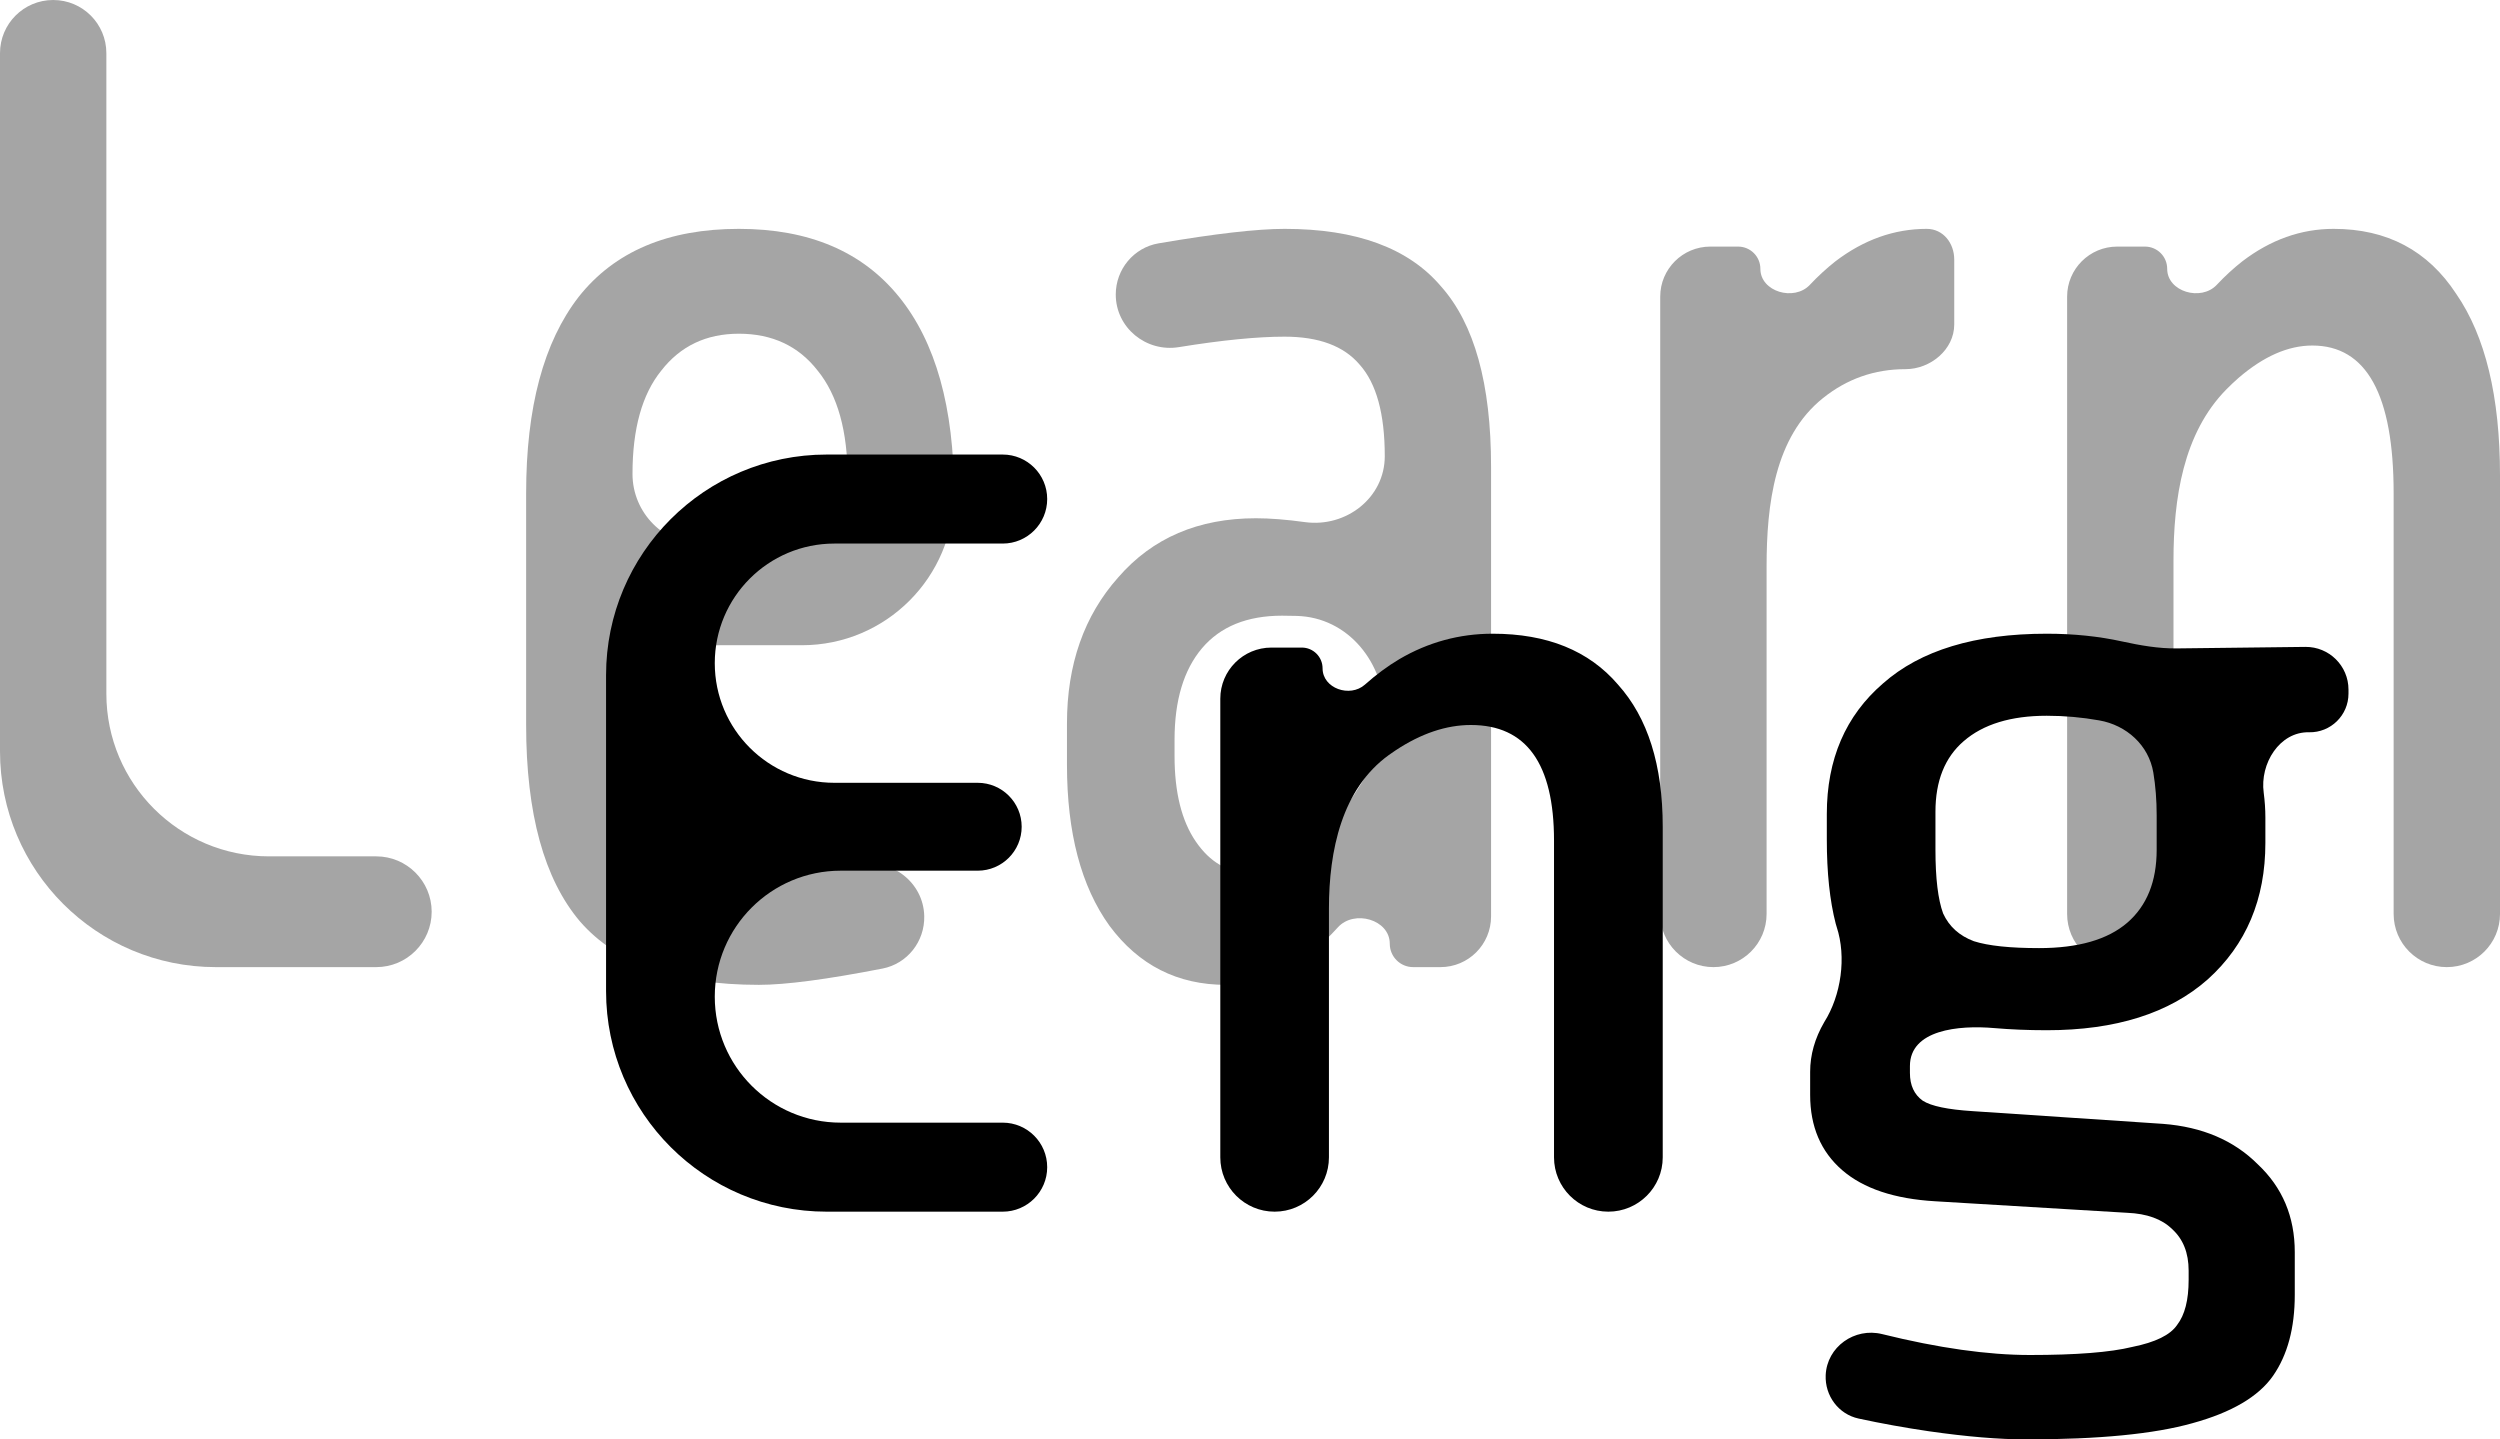<svg width="33" height="19" viewBox="0 0 33 19" fill="none" xmlns="http://www.w3.org/2000/svg">
<path d="M0.702 0C1.09 0 1.404 0.314 1.404 0.702V9.157C1.404 10.343 2.365 11.304 3.551 11.304H4.967C5.37 11.304 5.698 11.632 5.698 12.035C5.698 12.439 5.37 12.766 4.967 12.766H2.849C1.275 12.766 0 11.491 0 9.917V0.702C0 0.314 0.314 0 0.702 0Z" fill="#A5A5A5"/>
<path d="M9.753 3.021C10.678 3.021 11.382 3.32 11.867 3.918C12.351 4.515 12.593 5.379 12.593 6.51C12.593 7.618 11.694 8.517 10.586 8.517H9.499C8.864 8.517 8.349 9.032 8.349 9.667C8.349 10.33 8.481 10.811 8.745 11.109C9.021 11.395 9.45 11.538 10.033 11.538C10.406 11.538 10.839 11.494 11.333 11.406C11.771 11.328 12.19 11.647 12.2 12.092C12.208 12.427 11.977 12.721 11.649 12.785C10.915 12.928 10.372 13 10.017 13C8.927 13 8.14 12.721 7.655 12.162C7.182 11.603 6.945 10.739 6.945 9.57V6.51C6.945 5.379 7.176 4.515 7.639 3.918C8.112 3.32 8.817 3.021 9.753 3.021ZM9.753 4.405C9.323 4.405 8.982 4.567 8.729 4.892C8.476 5.204 8.349 5.659 8.349 6.256C8.349 6.773 8.768 7.192 9.284 7.192H10.312C10.797 7.192 11.189 6.799 11.189 6.315C11.189 5.691 11.057 5.217 10.793 4.892C10.54 4.567 10.193 4.405 9.753 4.405Z" fill="#A5A5A5"/>
<path d="M16.957 3.021C17.904 3.021 18.592 3.274 19.022 3.781C19.462 4.275 19.682 5.067 19.682 6.159V12.097C19.682 12.467 19.383 12.766 19.014 12.766H18.654C18.483 12.766 18.345 12.628 18.345 12.457C18.345 12.137 17.874 12.004 17.66 12.241C17.203 12.747 16.71 13 16.181 13C15.543 13 15.031 12.74 14.645 12.22C14.271 11.701 14.084 10.992 14.084 10.096V9.55C14.084 8.771 14.31 8.127 14.761 7.621C15.212 7.101 15.818 6.841 16.578 6.841C16.764 6.841 16.98 6.858 17.226 6.892C17.769 6.966 18.279 6.57 18.279 6.022C18.279 5.464 18.169 5.061 17.948 4.814C17.739 4.567 17.409 4.444 16.957 4.444C16.594 4.444 16.129 4.49 15.562 4.582C15.129 4.653 14.728 4.326 14.728 3.888C14.728 3.555 14.965 3.268 15.294 3.212C16.038 3.085 16.593 3.021 16.957 3.021ZM16.924 8.127C16.462 8.127 16.11 8.27 15.867 8.556C15.625 8.842 15.504 9.245 15.504 9.765V9.979C15.504 10.46 15.598 10.837 15.785 11.109C15.972 11.382 16.209 11.519 16.495 11.519C16.792 11.519 17.095 11.369 17.403 11.07C17.665 10.815 17.907 10.477 18.132 10.057C18.233 9.867 18.279 9.653 18.279 9.438C18.279 8.753 17.799 8.147 17.114 8.13C17.052 8.128 16.988 8.127 16.924 8.127Z" fill="#A5A5A5"/>
<path d="M25.433 3.021C25.65 3.021 25.796 3.209 25.796 3.427V4.283C25.796 4.614 25.483 4.873 25.152 4.873C24.744 4.873 24.381 5 24.062 5.256C23.425 5.766 23.319 6.661 23.319 7.477V12.064C23.319 12.452 23.005 12.766 22.617 12.766C22.23 12.766 21.915 12.452 21.915 12.064V3.915C21.915 3.551 22.211 3.255 22.576 3.255H22.943C23.105 3.255 23.237 3.386 23.237 3.549C23.237 3.851 23.683 3.981 23.89 3.76C23.999 3.644 24.112 3.541 24.227 3.45C24.602 3.164 25.004 3.021 25.433 3.021Z" fill="#A5A5A5"/>
<path d="M30.804 3.021C31.508 3.021 32.048 3.307 32.422 3.879C32.807 4.437 33 5.236 33 6.276V12.064C33 12.452 32.686 12.766 32.298 12.766C31.91 12.766 31.596 12.452 31.596 12.064V6.51C31.596 5.21 31.238 4.561 30.523 4.561C30.203 4.561 29.879 4.704 29.548 4.989C29.495 5.036 29.442 5.085 29.391 5.137C28.815 5.72 28.69 6.585 28.69 7.403V12.064C28.69 12.452 28.375 12.766 27.988 12.766C27.6 12.766 27.286 12.452 27.286 12.064V3.915C27.286 3.551 27.582 3.255 27.947 3.255H28.313C28.476 3.255 28.607 3.386 28.607 3.549C28.607 3.851 29.054 3.981 29.261 3.76C29.37 3.644 29.482 3.541 29.598 3.45C29.972 3.164 30.374 3.021 30.804 3.021Z" fill="#A5A5A5"/>
<path d="M13.236 6C13.56 6 13.823 6.263 13.823 6.587C13.823 6.912 13.56 7.175 13.236 7.175H11.014C10.142 7.175 9.435 7.882 9.435 8.754C9.435 9.626 10.142 10.333 11.014 10.333H12.906C13.226 10.333 13.486 10.593 13.486 10.913C13.486 11.233 13.226 11.493 12.906 11.493H11.098C10.179 11.493 9.435 12.238 9.435 13.156C9.435 14.075 10.179 14.819 11.098 14.819H13.236C13.56 14.819 13.823 15.082 13.823 15.407C13.823 15.731 13.56 15.994 13.236 15.994H10.912C9.304 15.994 8 14.691 8 13.083V8.912C8 7.304 9.304 6 10.912 6H13.236Z" fill="black"/>
<path d="M19.703 8.365C20.423 8.365 20.974 8.589 21.357 9.036C21.751 9.474 21.948 10.099 21.948 10.913V15.277C21.948 15.673 21.626 15.994 21.23 15.994C20.834 15.994 20.513 15.673 20.513 15.277V11.096C20.513 10.079 20.147 9.57 19.416 9.57C19.09 9.57 18.758 9.682 18.42 9.906C18.39 9.926 18.361 9.946 18.333 9.966C17.712 10.414 17.542 11.228 17.542 11.993V15.277C17.542 15.673 17.221 15.994 16.825 15.994C16.429 15.994 16.108 15.673 16.108 15.277V9.223C16.108 8.85 16.41 8.548 16.783 8.548H17.184C17.335 8.548 17.458 8.671 17.458 8.822C17.458 9.087 17.819 9.213 18.017 9.037C18.162 8.908 18.313 8.795 18.471 8.701C18.853 8.477 19.264 8.365 19.703 8.365Z" fill="black"/>
<path d="M27.017 8.365C27.371 8.365 27.702 8.399 28.011 8.467C28.25 8.519 28.492 8.562 28.736 8.559L30.431 8.539C30.744 8.536 31 8.789 31 9.102V9.156C31 9.442 30.765 9.672 30.479 9.666C30.091 9.657 29.828 10.079 29.881 10.464C29.895 10.572 29.903 10.681 29.903 10.791V11.127C29.903 11.869 29.65 12.47 29.143 12.927C28.637 13.375 27.928 13.599 27.017 13.599C26.767 13.599 26.537 13.589 26.327 13.571C25.851 13.529 25.211 13.594 25.211 14.072V14.163C25.211 14.326 25.267 14.448 25.38 14.529C25.492 14.601 25.711 14.646 26.038 14.667L28.553 14.835C29.07 14.875 29.487 15.053 29.802 15.368C30.128 15.674 30.291 16.06 30.291 16.528V17.093C30.291 17.53 30.195 17.886 30.004 18.161C29.813 18.435 29.458 18.644 28.941 18.786C28.434 18.929 27.703 19 26.747 19C26.387 19 25.959 18.964 25.464 18.893C25.144 18.846 24.834 18.79 24.534 18.725C24.268 18.668 24.088 18.424 24.099 18.153C24.115 17.778 24.48 17.52 24.844 17.61C25.587 17.794 26.238 17.886 26.797 17.886C27.405 17.886 27.855 17.851 28.148 17.779C28.451 17.718 28.648 17.622 28.738 17.489C28.84 17.357 28.89 17.159 28.89 16.894V16.772C28.89 16.538 28.817 16.355 28.671 16.223C28.536 16.091 28.339 16.02 28.08 16.009L25.548 15.857C25.008 15.826 24.597 15.689 24.316 15.445C24.035 15.201 23.894 14.87 23.894 14.453V14.148C23.894 13.924 23.956 13.705 24.08 13.492C24.304 13.137 24.375 12.634 24.244 12.235C24.24 12.222 24.236 12.209 24.232 12.195C24.153 11.89 24.114 11.518 24.114 11.081V10.745C24.114 10.023 24.361 9.448 24.856 9.021C25.351 8.584 26.072 8.365 27.017 8.365ZM27.017 9.448C26.544 9.448 26.178 9.56 25.92 9.784C25.672 9.998 25.548 10.308 25.548 10.715V11.218C25.548 11.595 25.582 11.874 25.649 12.057C25.728 12.23 25.863 12.352 26.055 12.424C26.246 12.485 26.533 12.515 26.915 12.515C27.433 12.515 27.821 12.403 28.08 12.18C28.339 11.956 28.468 11.635 28.468 11.218V10.761C28.468 10.561 28.453 10.373 28.424 10.198C28.363 9.836 28.07 9.572 27.709 9.509C27.484 9.469 27.253 9.448 27.017 9.448Z" fill="black"/>
</svg>
